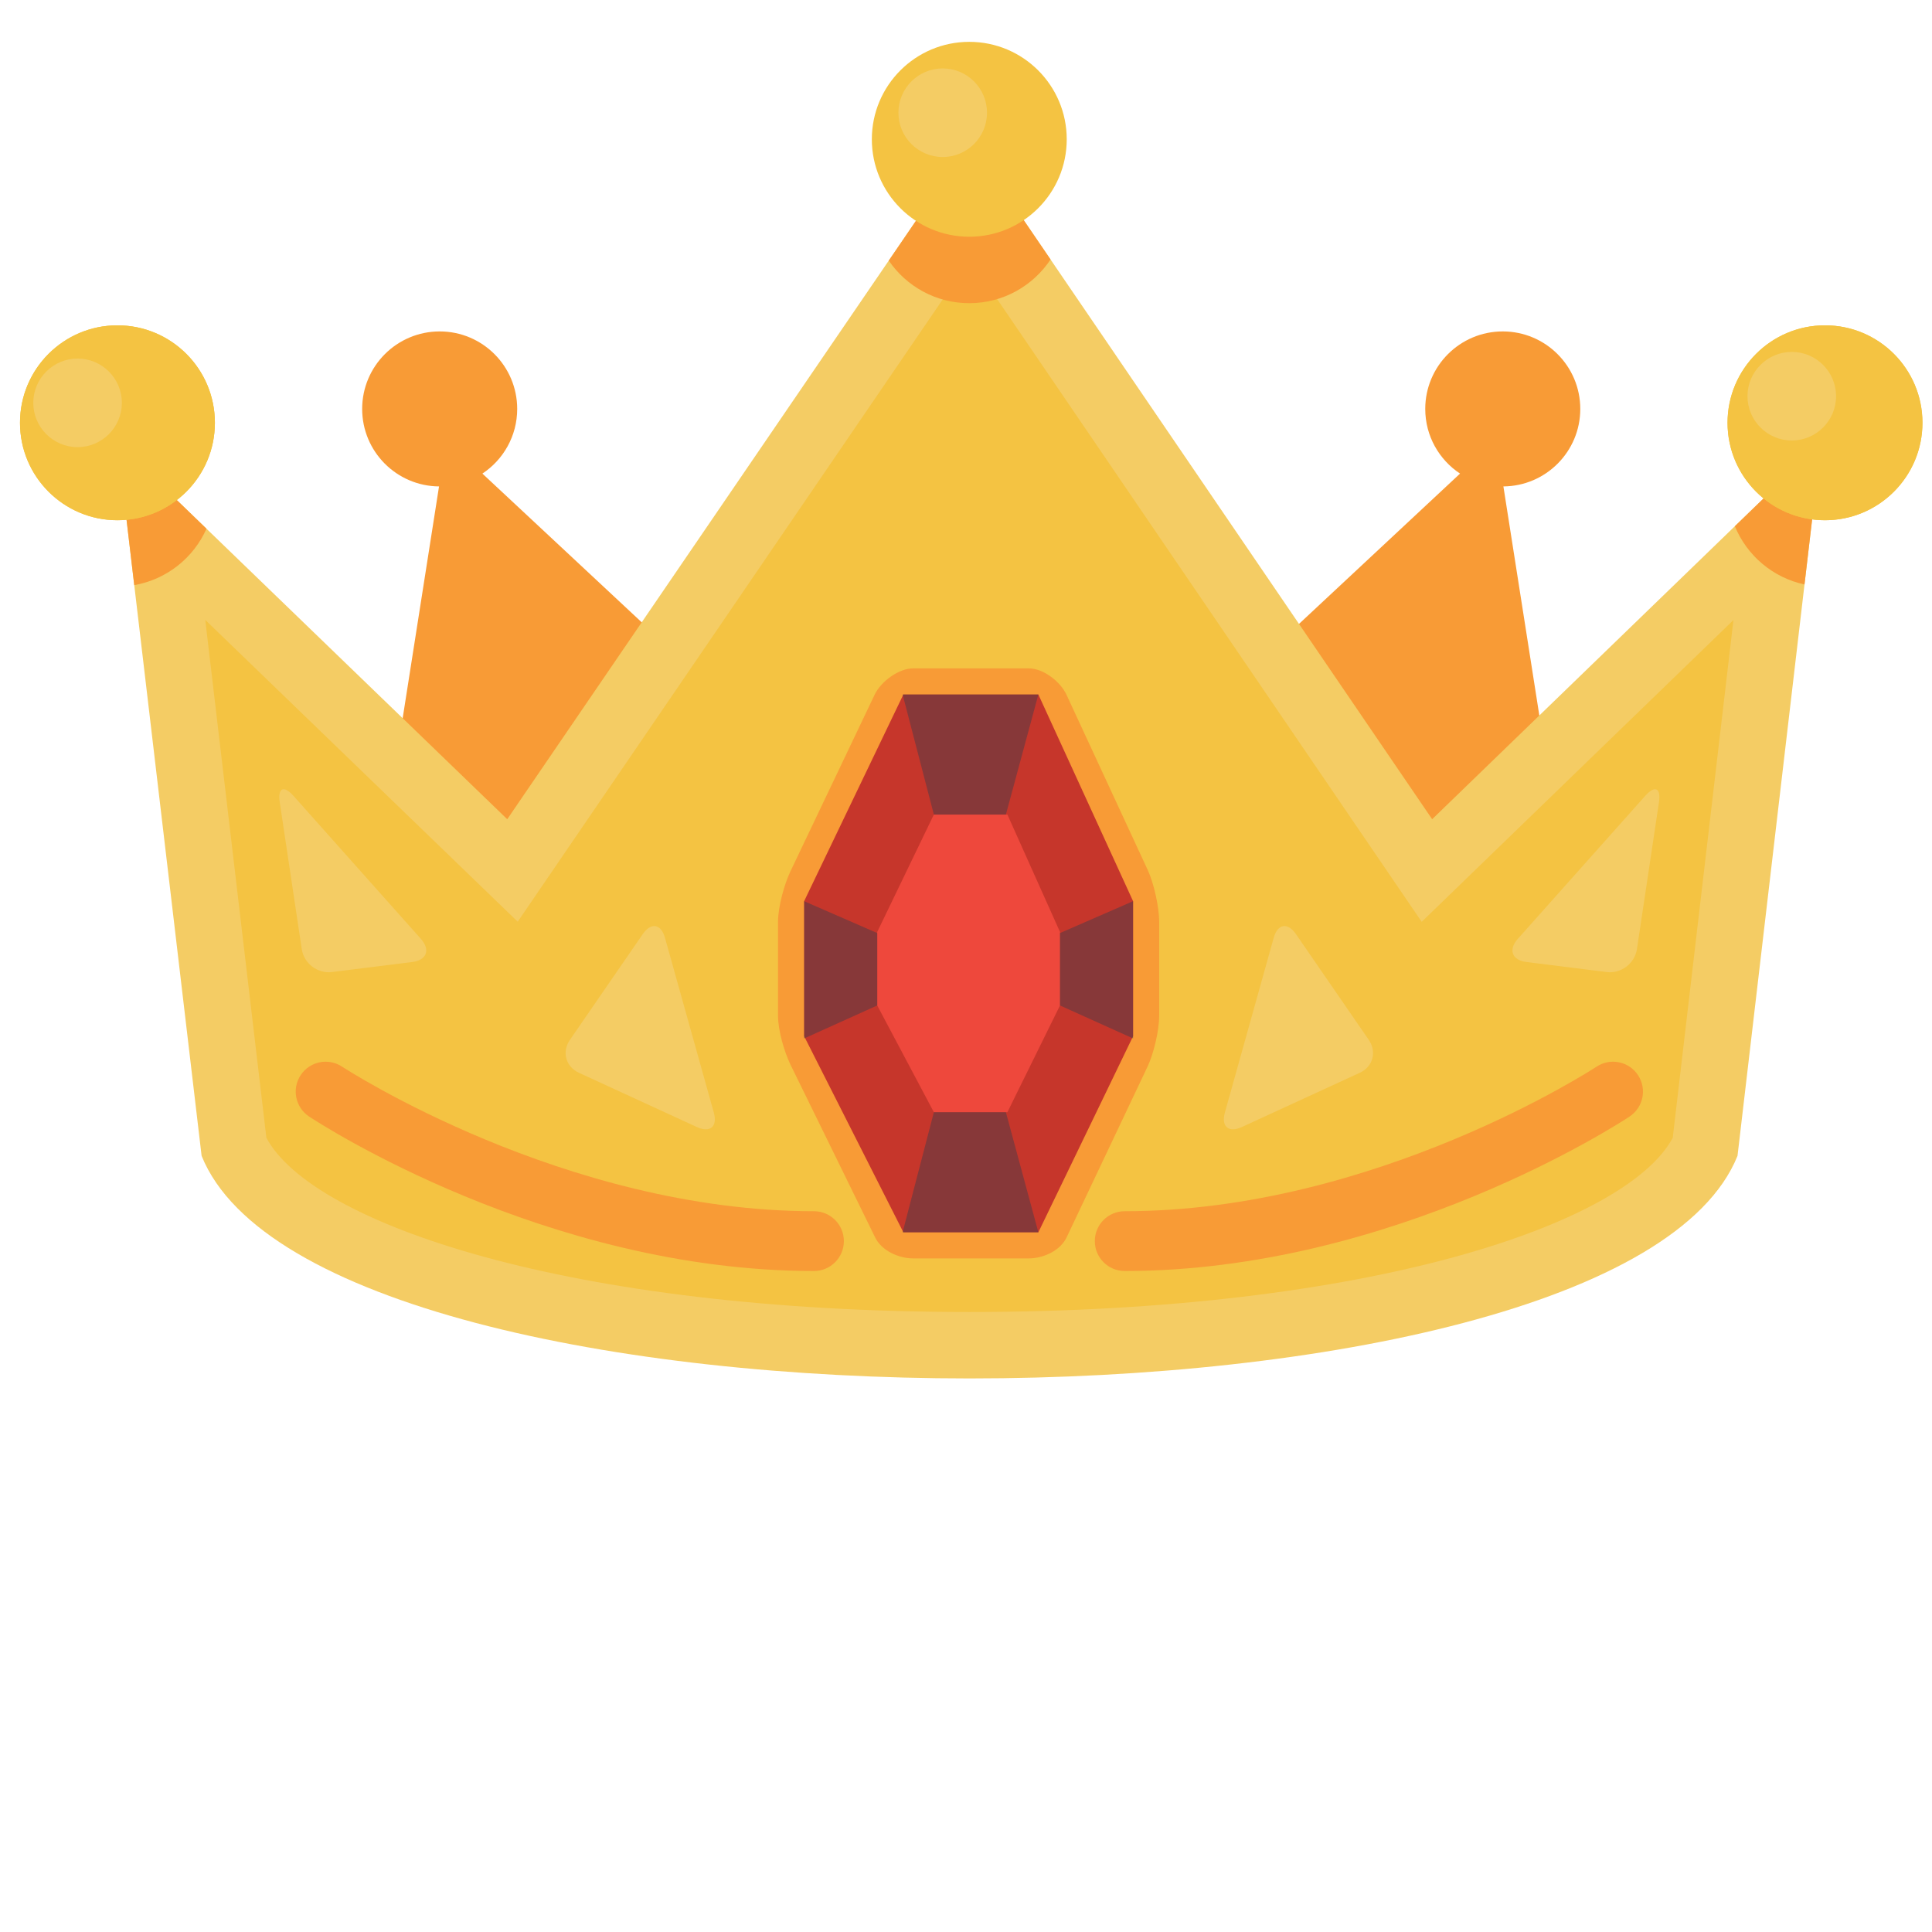 <svg xmlns="http://www.w3.org/2000/svg" x="0px" y="0px" viewBox="70 120 370 370">
	<g id="crown">
		<path class="back-point" style="fill:#F89B36;" d="M219.1,263.636L162.384,210.7c4.014-2.657,6.665-7.208,6.665-12.383
			c0-8.198-6.645-14.845-14.844-14.845s-14.846,6.646-14.846,14.845c0,8.155,6.581,14.771,14.721,14.839l-12.176,77.624
			L219.1,263.636z"/>
		<path class="back-point" style="fill:#F89B36;" d="M292.9,263.636l56.715-52.936c-4.014-2.657-6.664-7.208-6.664-12.383
			c0-8.198,6.645-14.845,14.844-14.845s14.846,6.646,14.846,14.845c0,8.155-6.581,14.771-14.723,14.839l12.178,77.624L292.9,263.636
			z"/>
		<g id="crown-front">
			<path style="fill:#F4CC64;" d="M344.273,276.89l-88.486-129.789L167.142,276.89l-74.649-72.105l16.117,136.574
				c22.904,56.836,271.24,56.836,294.145,0l16.012-136.574L344.273,276.89z"/>
			<path style="fill:#F89B36;" d="M109.544,221.255l-17.052-16.471l3.218,27.274C101.914,230.978,107.059,226.846,109.544,221.255z"
				/>
			<path style="fill:#F89B36;" d="M402.246,220.775c2.309,5.619,7.273,9.859,13.336,11.157l3.184-27.148L402.246,220.775z"/>
			<path style="fill:#F4C342;" d="M255.682,371.261c-76.779,0-125.945-16.958-134.668-33.372l-11.705-99.169l59.838,57.797
				l86.631-126.841l86.492,126.863l59.703-57.791l-11.624,99.145C381.619,354.306,332.457,371.261,255.682,371.261z"/>
			<path style="fill:#F89B36;" d="M271.191,169.692L255.787,147.1l-15.577,22.809c3.36,4.921,9.011,8.153,15.419,8.153
				C262.129,178.062,267.848,174.734,271.191,169.692z"/>
			<g>
				<circle style="fill:#F4C342;" cx="92.492" cy="200.967" r="18.663"/>
				<circle style="fill:#F4C342;" cx="419.508" cy="200.967" r="18.663"/>
			</g>
			<g>
				<circle style="fill:#F4C342;" cx="92.492" cy="200.967" r="18.663"/>
				<path style="fill:#F4CC64;" d="M84.857,205.633c-4.678,0-8.484-3.807-8.484-8.483s3.807-8.483,8.484-8.483
					s8.482,3.807,8.482,8.483S89.534,205.633,84.857,205.633z"/>
				<circle style="fill:#F4C342;" cx="419.508" cy="200.967" r="18.663"/>
				<path style="fill:#F4CC64;" d="M413.146,204.36c-4.677,0-8.483-3.806-8.483-8.483s3.807-8.483,8.483-8.483
					s8.483,3.807,8.483,8.483C421.629,200.555,417.822,204.36,413.146,204.36z"/>
			</g>
			<circle style="fill:#F4C342;" cx="255.629" cy="146.676" r="18.662"/>
			<circle style="fill:#F4CC64;" cx="250.539" cy="141.586" r="8.482"/>
			<g>
				<path style="fill:#F89B36;" d="M244.891,361c-2.799,0-6.081-1.496-7.293-4.02l-16.207-33.075
					c-1.21-2.522-2.391-6.593-2.391-9.392V296.52c0-2.8,1.181-7.155,2.391-9.678l16.114-33.809c1.211-2.523,4.587-5.034,7.386-5.034
					h22.125c2.799,0,6.057,2.523,7.236,5.062l15.555,33.562c1.18,2.539,2.193,7.129,2.193,9.929v17.928
					c0,2.8-1.014,7.166-2.193,9.705l-15.53,32.768c-1.18,2.541-4.462,4.047-7.261,4.047L244.891,361L244.891,361z"/>
				<polygon style="fill:#C6362B;" points="243.004,356 224,318.445 224,292.589 243.004,253 268.859,253 287,292.589 287,318.445
					268.859,356 				"/>
				<polygon style="fill:#EE483C;" points="248.846,333 238,312.558 238,298.477 248.846,276 262.928,276 273,298.477 273,312.558
					262.928,333 				"/>
				<polygon style="opacity:0.4;fill:#2A3E4F;enable-background:new    ;" points="242.859,253 248.846,276 262.639,276
					268.859,253 				"/>
				<polygon style="opacity:0.4;fill:#2A3E4F;enable-background:new    ;" points="238,298.692 224,292.589 224,318.877
					238,312.558 				"/>
				<polygon style="opacity:0.4;fill:#2A3E4F;enable-background:new    ;" points="242.859,356 248.846,333 262.639,333
					268.859,356 				"/>
				<polygon style="opacity:0.4;fill:#2A3E4F;enable-background:new    ;" points="273,298.692 287,292.589 287,318.877
					273,312.558 				"/>
			</g>
			<g>
				<g>
					<path style="fill:#F89B36;" d="M225.885,363.412c-51.393,0-94.858-28.372-96.684-29.58c-2.637-1.746-3.36-5.299-1.615-7.936
						c1.744-2.638,5.295-3.359,7.932-1.616l0,0c0.42,0.275,42.504,27.681,90.367,27.681c3.162,0,5.727,2.563,5.727,5.726
						C231.611,360.85,229.047,363.412,225.885,363.412z"/>
				</g>
				<g>
					<path style="fill:#F89B36;" d="M285.396,363.412c-3.162,0-5.727-2.562-5.727-5.726c0-3.162,2.564-5.726,5.727-5.726
						c47.983,0,89.945-27.402,90.363-27.68c2.638-1.746,6.189-1.022,7.936,1.615c1.745,2.637,1.021,6.189-1.615,7.936
						C380.255,335.04,336.789,363.412,285.396,363.412z"/>
				</g>
			</g>
			<path style="fill:#F4CC64;" d="M197.352,299.604c-0.752-2.697-2.668-3.017-4.257-0.711l-13.946,20.247
				c-1.589,2.305-0.809,5.147,1.735,6.318l22.563,10.378c2.543,1.171,4.008-0.078,3.254-2.774L197.352,299.604z"/>
			<path style="fill:#F4CC64;" d="M126.203,272.416c-1.861-2.09-3.045-1.535-2.63,1.234l4.215,28.105
				c0.415,2.768,3.028,4.749,5.806,4.402l15.349-1.919c2.777-0.347,3.526-2.341,1.665-4.431L126.203,272.416z"/>
			<path style="fill:#F4CC64;" d="M313.93,299.604c0.752-2.697,2.668-3.017,4.257-0.711l13.946,20.247
				c1.589,2.305,0.809,5.147-1.735,6.318l-22.563,10.378c-2.543,1.171-4.008-0.078-3.254-2.774L313.93,299.604z"/>
			<path style="fill:#F4CC64;" d="M385.078,272.416c1.862-2.09,3.045-1.535,2.63,1.234l-4.215,28.105
				c-0.415,2.768-3.028,4.749-5.806,4.402l-15.349-1.919c-2.777-0.347-3.526-2.341-1.665-4.431L385.078,272.416z"/>
		</g>
	</g>
</svg>